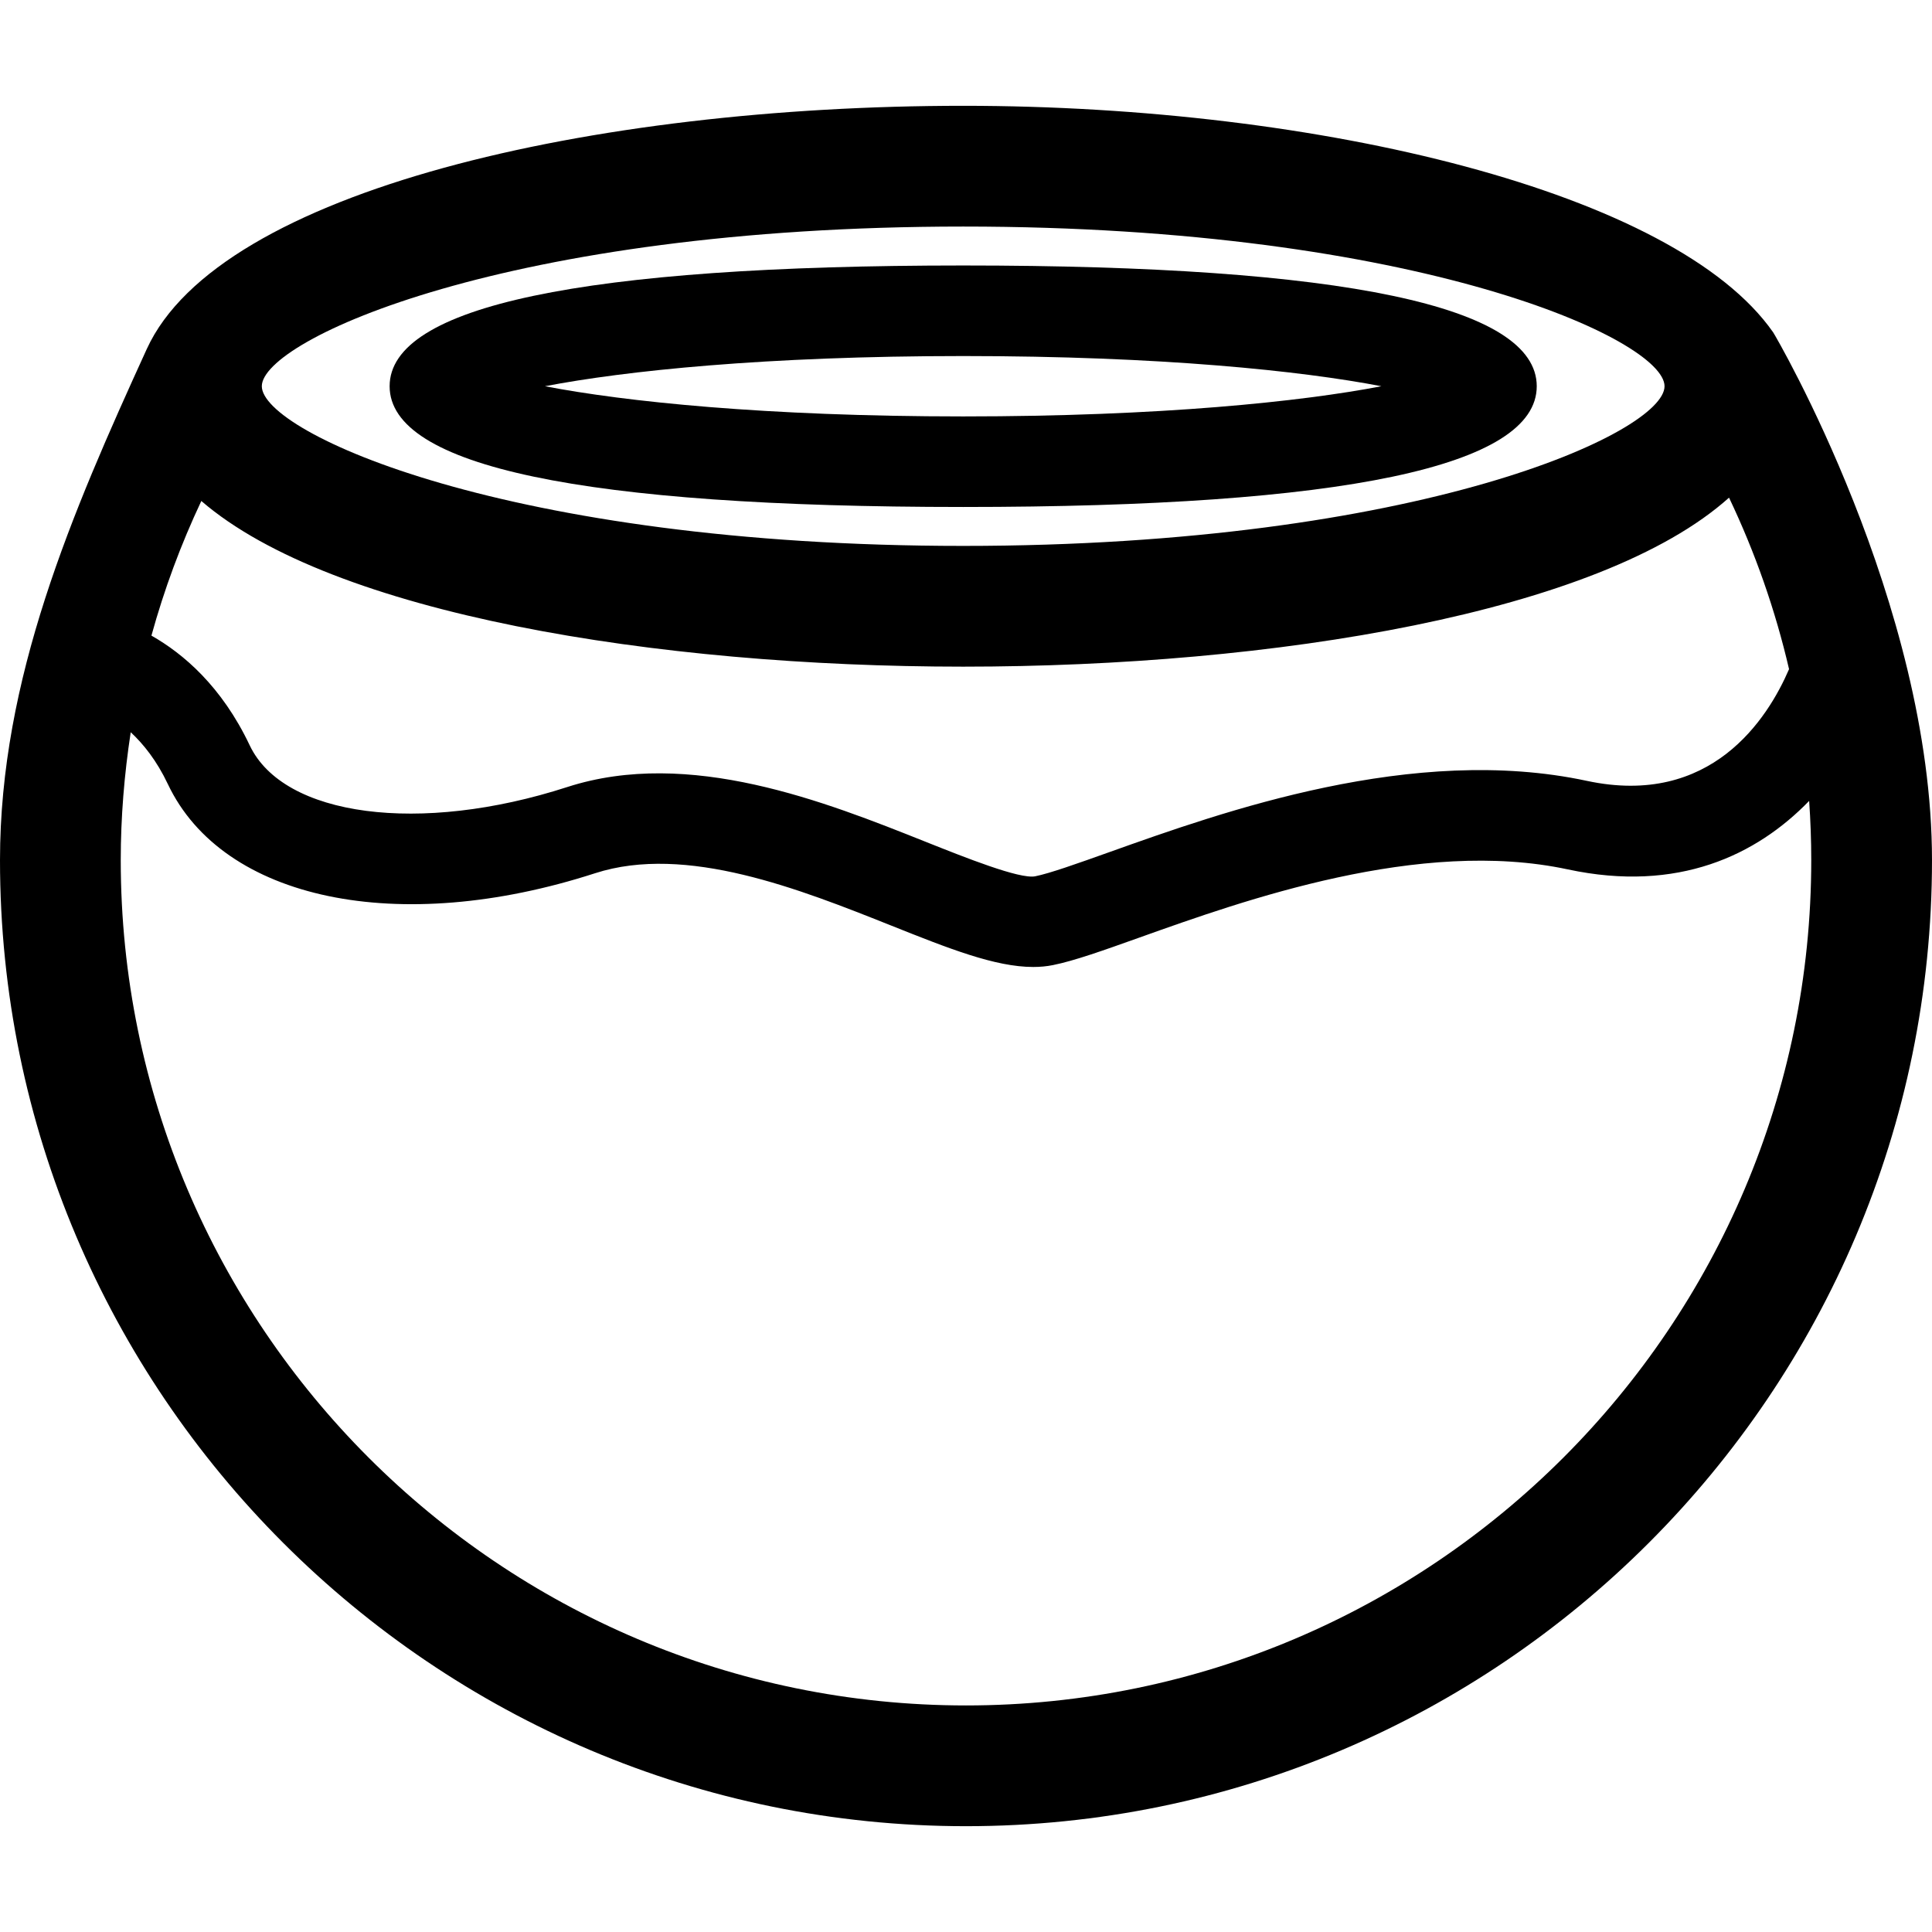 <!-- icon666.com - MILLIONS OF FREE VECTOR ICONS --><svg version="1.1" id="Capa_1" xmlns="http://www.w3.org/2000/svg" xmlns:xlink="http://www.w3.org/1999/xlink" x="0px" y="0px" viewBox="0 0 512.001 512.001" style="enable-background:new 0 0 512.001 512.001;" xml:space="preserve"><g><g><g><path d="M469.908,88.078c-25.924-37.162-120.065-60.039-214.655-60.039c-97.916,0-197.141,22.396-216.355,64.453 C18.975,136.1,0,179.926,0,227.961c0,141.16,114.84,256,256,256s256-114.84,256-256C512,160,470.56,89.011,469.908,88.078z M255.254,60.039c120.734,0,185.867,30.035,185.867,42.316c0,12.281-65.133,42.316-185.867,42.316 c-120.738,0-185.871-30.035-185.871-42.316C69.383,90.074,134.515,60.039,255.254,60.039z M53.352,132.765 c34.738,29.965,120.696,43.906,201.902,43.906c82.009,0,168.906-14.207,202.959-44.789c6.936,14.563,12.268,29.781,15.905,45.449 c-5.674,13.168-20.644,36.668-53.601,29.602c-45.988-9.856-96.426,8.152-126.578,18.91c-8.43,3.008-15.711,5.605-19.621,6.391 c-4.129,0.781-18.547-4.977-29.082-9.176c-26.403-10.528-62.559-24.949-94.929-14.477c-38.993,12.617-75.169,7.864-84.13-11.054 c-7.414-15.649-17.627-24.309-26.047-29.082C43.504,156.211,47.926,144.285,53.352,132.765z M256,451.961 c-123.516,0-224-100.484-224-224c0-11.418,0.934-22.742,2.643-33.914c3.371,3.148,6.873,7.484,9.846,13.758 c14.563,30.75,61.113,40.469,113.207,23.614c24.137-7.809,54.359,4.25,78.648,13.934c15.012,5.984,27.344,10.906,37.477,10.906 c1.801,0,3.535-0.156,5.2-0.492c5.629-1.125,13.289-3.859,22.988-7.32c27.735-9.898,74.176-26.469,113.477-18.047 c29.24,6.266,50.074-3.813,63.959-18.152c0.365,5.215,0.556,10.457,0.556,15.715C480.001,351.476,379.516,451.961,256,451.961z"></path><path d="M255.254,134.356c100.86,0,152-10.766,152-32c0-21.234-51.14-32-152-32s-151.999,10.766-151.999,32 C103.254,123.59,154.395,134.356,255.254,134.356z M255.254,94.356c52.441,0,89.746,3.938,110.828,8 c-21.082,4.062-58.387,8-110.828,8s-89.746-3.938-110.832-8C165.508,98.293,202.812,94.356,255.254,94.356z"></path></g></g></g></svg>